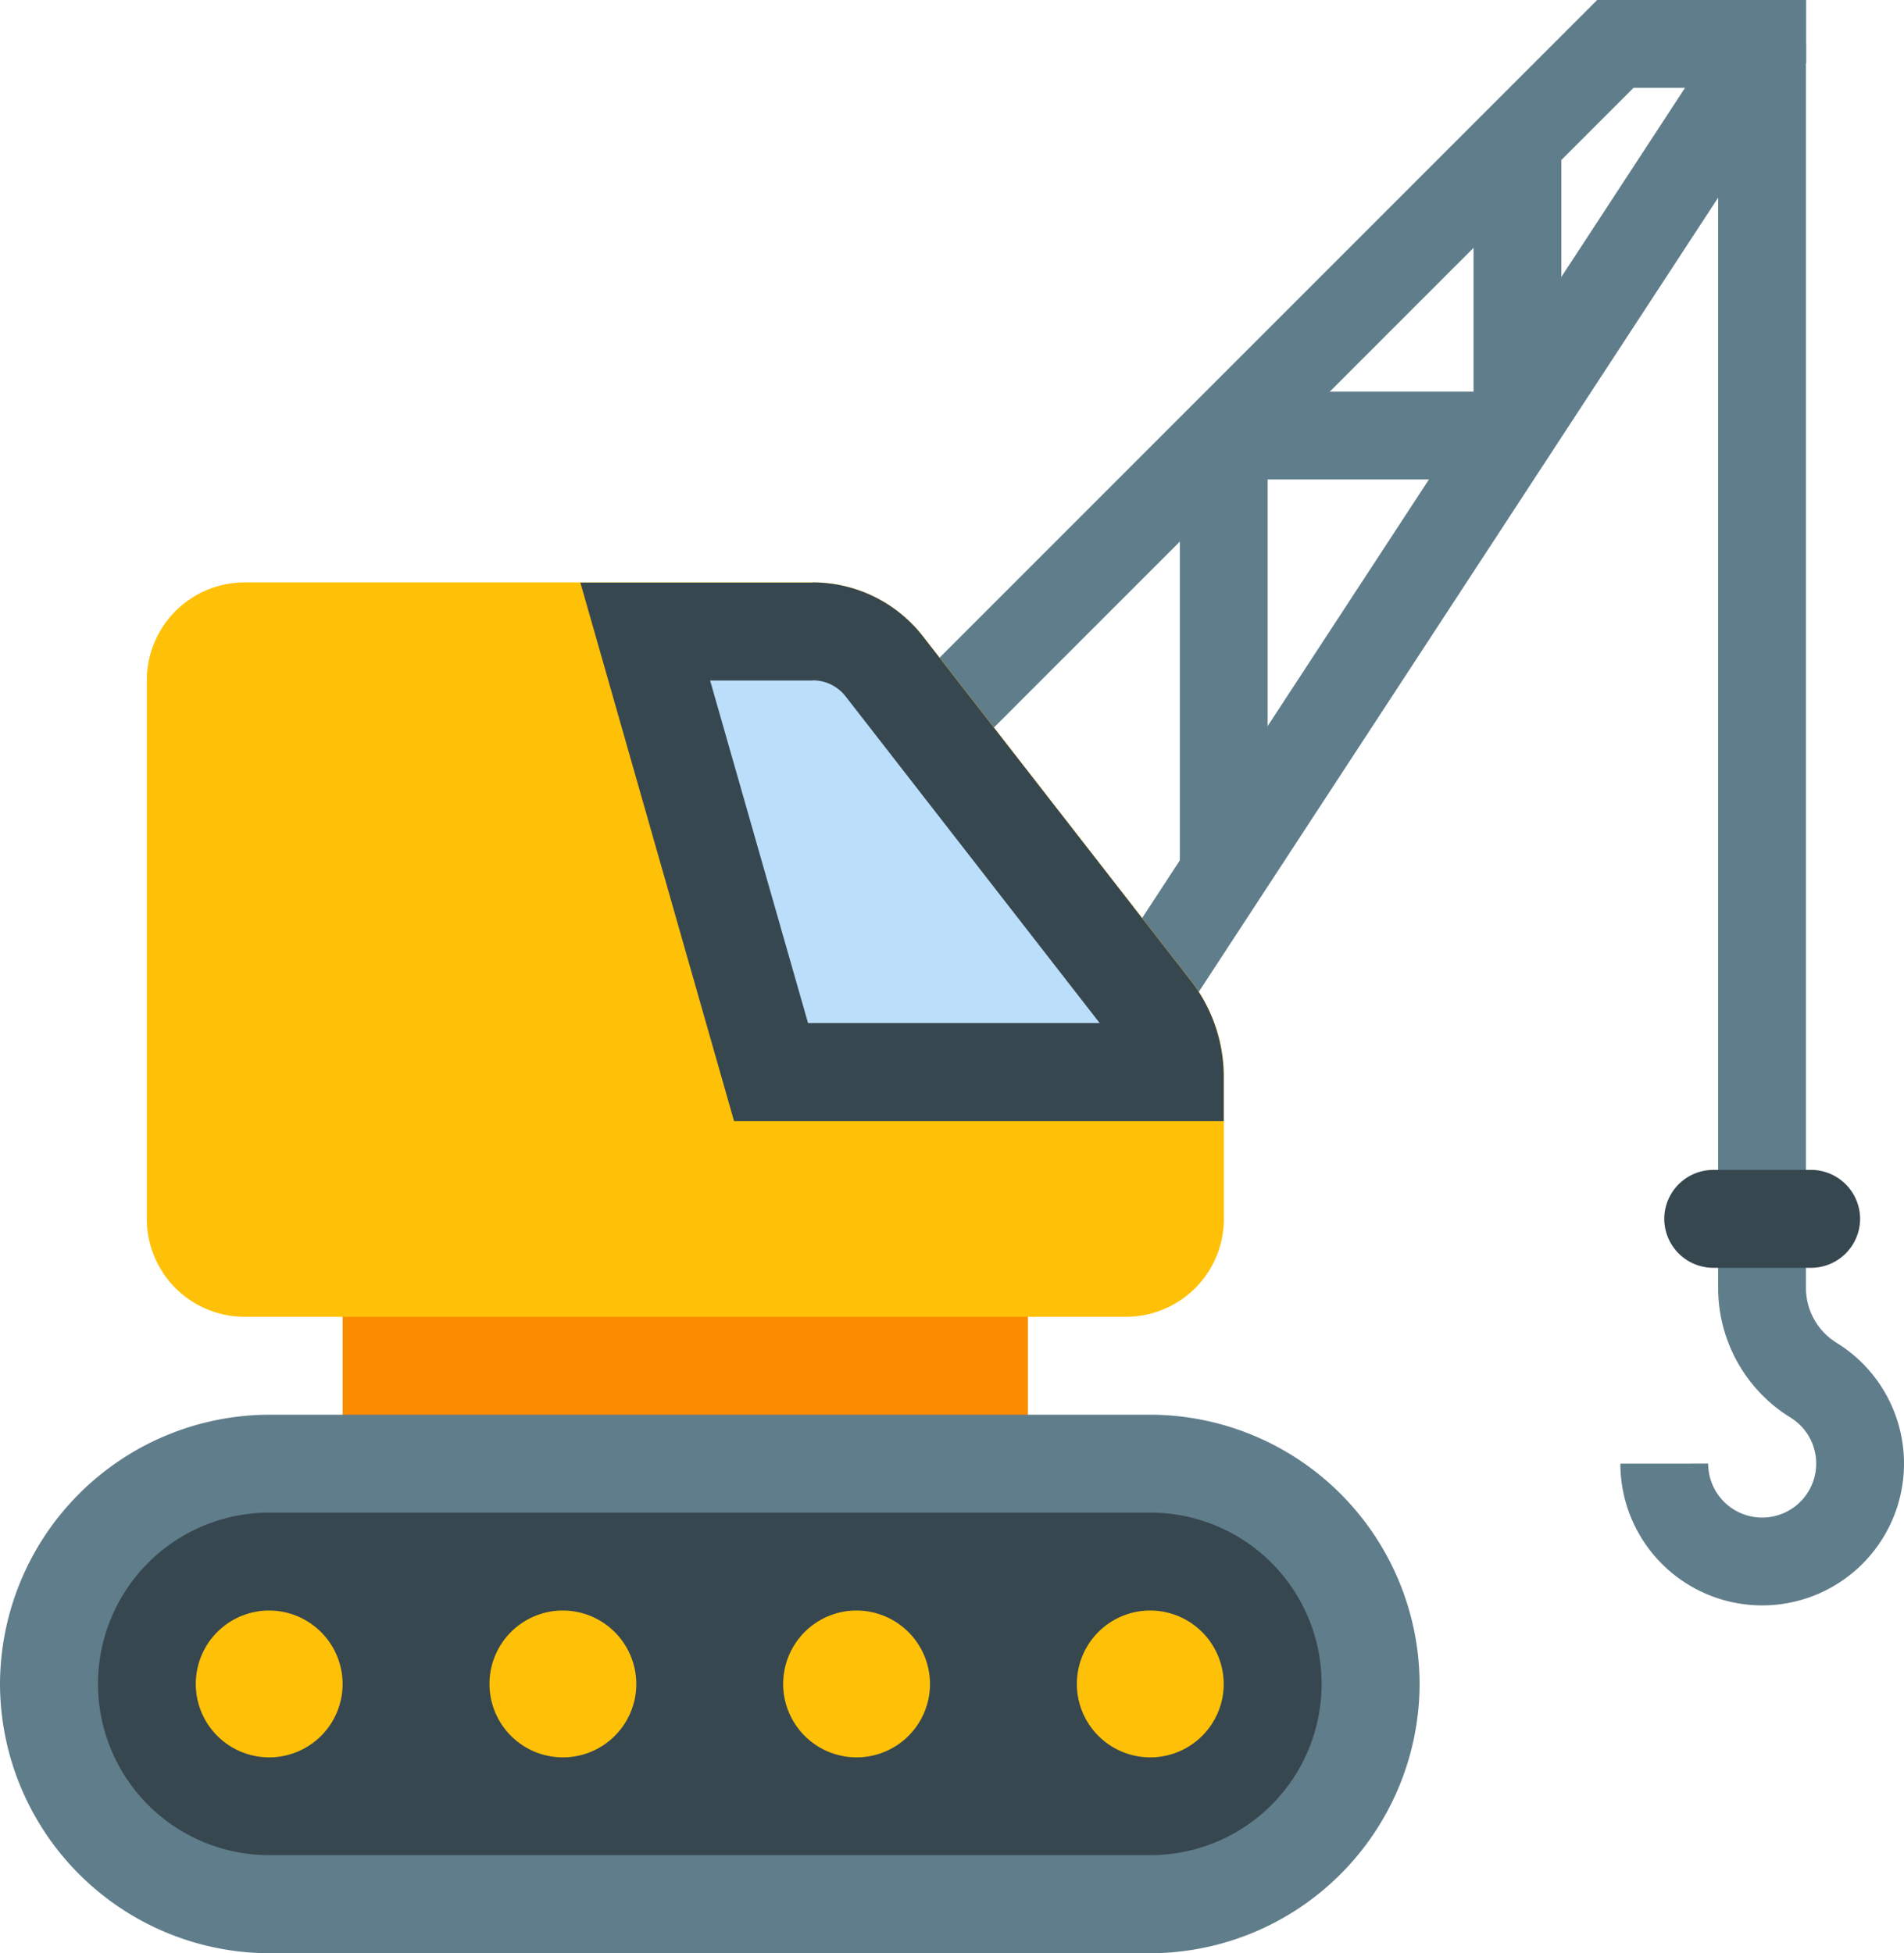 <svg xmlns="http://www.w3.org/2000/svg" width="43.364" height="44.479" viewBox="0 0 43.364 44.479">
  <g id="icons8_crane" transform="translate(-0.001 1)">
    <path id="Path_2319" data-name="Path 2319" d="M30,23.723V13.689h6.689V7" transform="translate(-2.128 -4.77)" fill="none" stroke="#607d8b" stroke-linejoin="bevel" stroke-width="2"/>
    <path id="Path_2320" data-name="Path 2320" d="M39,37.33a2.23,2.23,0,1,0,3.4-1.9,2.469,2.469,0,0,1-1.173-2.1V5" transform="translate(-1.095 -5)" fill="none" stroke="#607d8b" stroke-width="2"/>
    <path id="Path_2321" data-name="Path 2321" d="M42.345,30.23h-2.23A1.118,1.118,0,0,1,39,29.115h0A1.118,1.118,0,0,1,40.115,28h2.23a1.118,1.118,0,0,1,1.115,1.115h0A1.118,1.118,0,0,1,42.345,30.23Z" transform="translate(-1.095 -2.359)" fill="#37474f"/>
    <path id="Path_2322" data-name="Path 2322" d="M24,20.608,39.608,5h3.345v.139L28.459,27.3" transform="translate(-2.817 -5)" fill="none" stroke="#607d8b" stroke-width="2"/>
    <path id="Path_2323" data-name="Path 2323" d="M12,30H27.608v4.459H12Z" transform="translate(-4.196 -2.129)" fill="#fb8c00"/>
    <path id="Path_2324" data-name="Path 2324" d="M11.017,44.034a5.017,5.017,0,1,1,0-10.034H31.084a5.017,5.017,0,0,1,0,10.034Z" transform="translate(-4.885 -1.67)" fill="#37474f"/>
    <path id="Path_2325" data-name="Path 2325" d="M31.2,35.23a3.9,3.9,0,0,1,0,7.8H11.132a3.9,3.9,0,0,1,0-7.8H31.2m0-2.23H11.132A6.15,6.15,0,0,0,5,39.132H5a6.15,6.15,0,0,0,6.132,6.132H31.2a6.15,6.15,0,0,0,6.132-6.132h0A6.15,6.15,0,0,0,31.2,33Z" transform="translate(-4.999 -1.784)" fill="#607d8b"/>
    <path id="Path_2326" data-name="Path 2326" d="M10.787,39.412a1.672,1.672,0,1,0,1.672,1.672A1.677,1.677,0,0,0,10.787,39.412Zm6.689,0a1.672,1.672,0,1,0,1.672,1.672A1.677,1.677,0,0,0,17.476,39.412Zm6.689,0a1.672,1.672,0,1,0,1.672,1.672A1.677,1.677,0,0,0,24.165,39.412Zm6.689,0a1.672,1.672,0,1,0,1.672,1.672A1.677,1.677,0,0,0,30.854,39.412ZM8,18.23V30.493a2.229,2.229,0,0,0,2.23,2.23H30.3a2.229,2.229,0,0,0,2.23-2.23V27.258a3.564,3.564,0,0,0-.751-2.19l-6.1-7.84A3.183,3.183,0,0,0,23.166,16H10.23A2.229,2.229,0,0,0,8,18.23Z" transform="translate(-4.655 -3.737)" fill="#ffc107"/>
    <g id="Group_82" data-name="Group 82" transform="translate(13.219 12.263)">
      <path id="Path_2327" data-name="Path 2327" d="M21.049,27.034,18.184,17H22a2.052,2.052,0,0,1,1.63.8l6.1,7.84a2.478,2.478,0,0,1,.514,1.4Z" transform="translate(-16.705 -15.885)" fill="#bbdefb"/>
      <path id="Path_2328" data-name="Path 2328" d="M22.149,18.23a.945.945,0,0,1,.751.368l5.784,7.436H22.042l-2.23-7.8h2.337m0-2.23H16.857l3.5,12.263H31.509V27.258a3.564,3.564,0,0,0-.751-2.19l-6.1-7.84A3.183,3.183,0,0,0,22.149,16Z" transform="translate(-16.857 -16)" fill="#37474f"/>
    </g>
  </g>
</svg>
